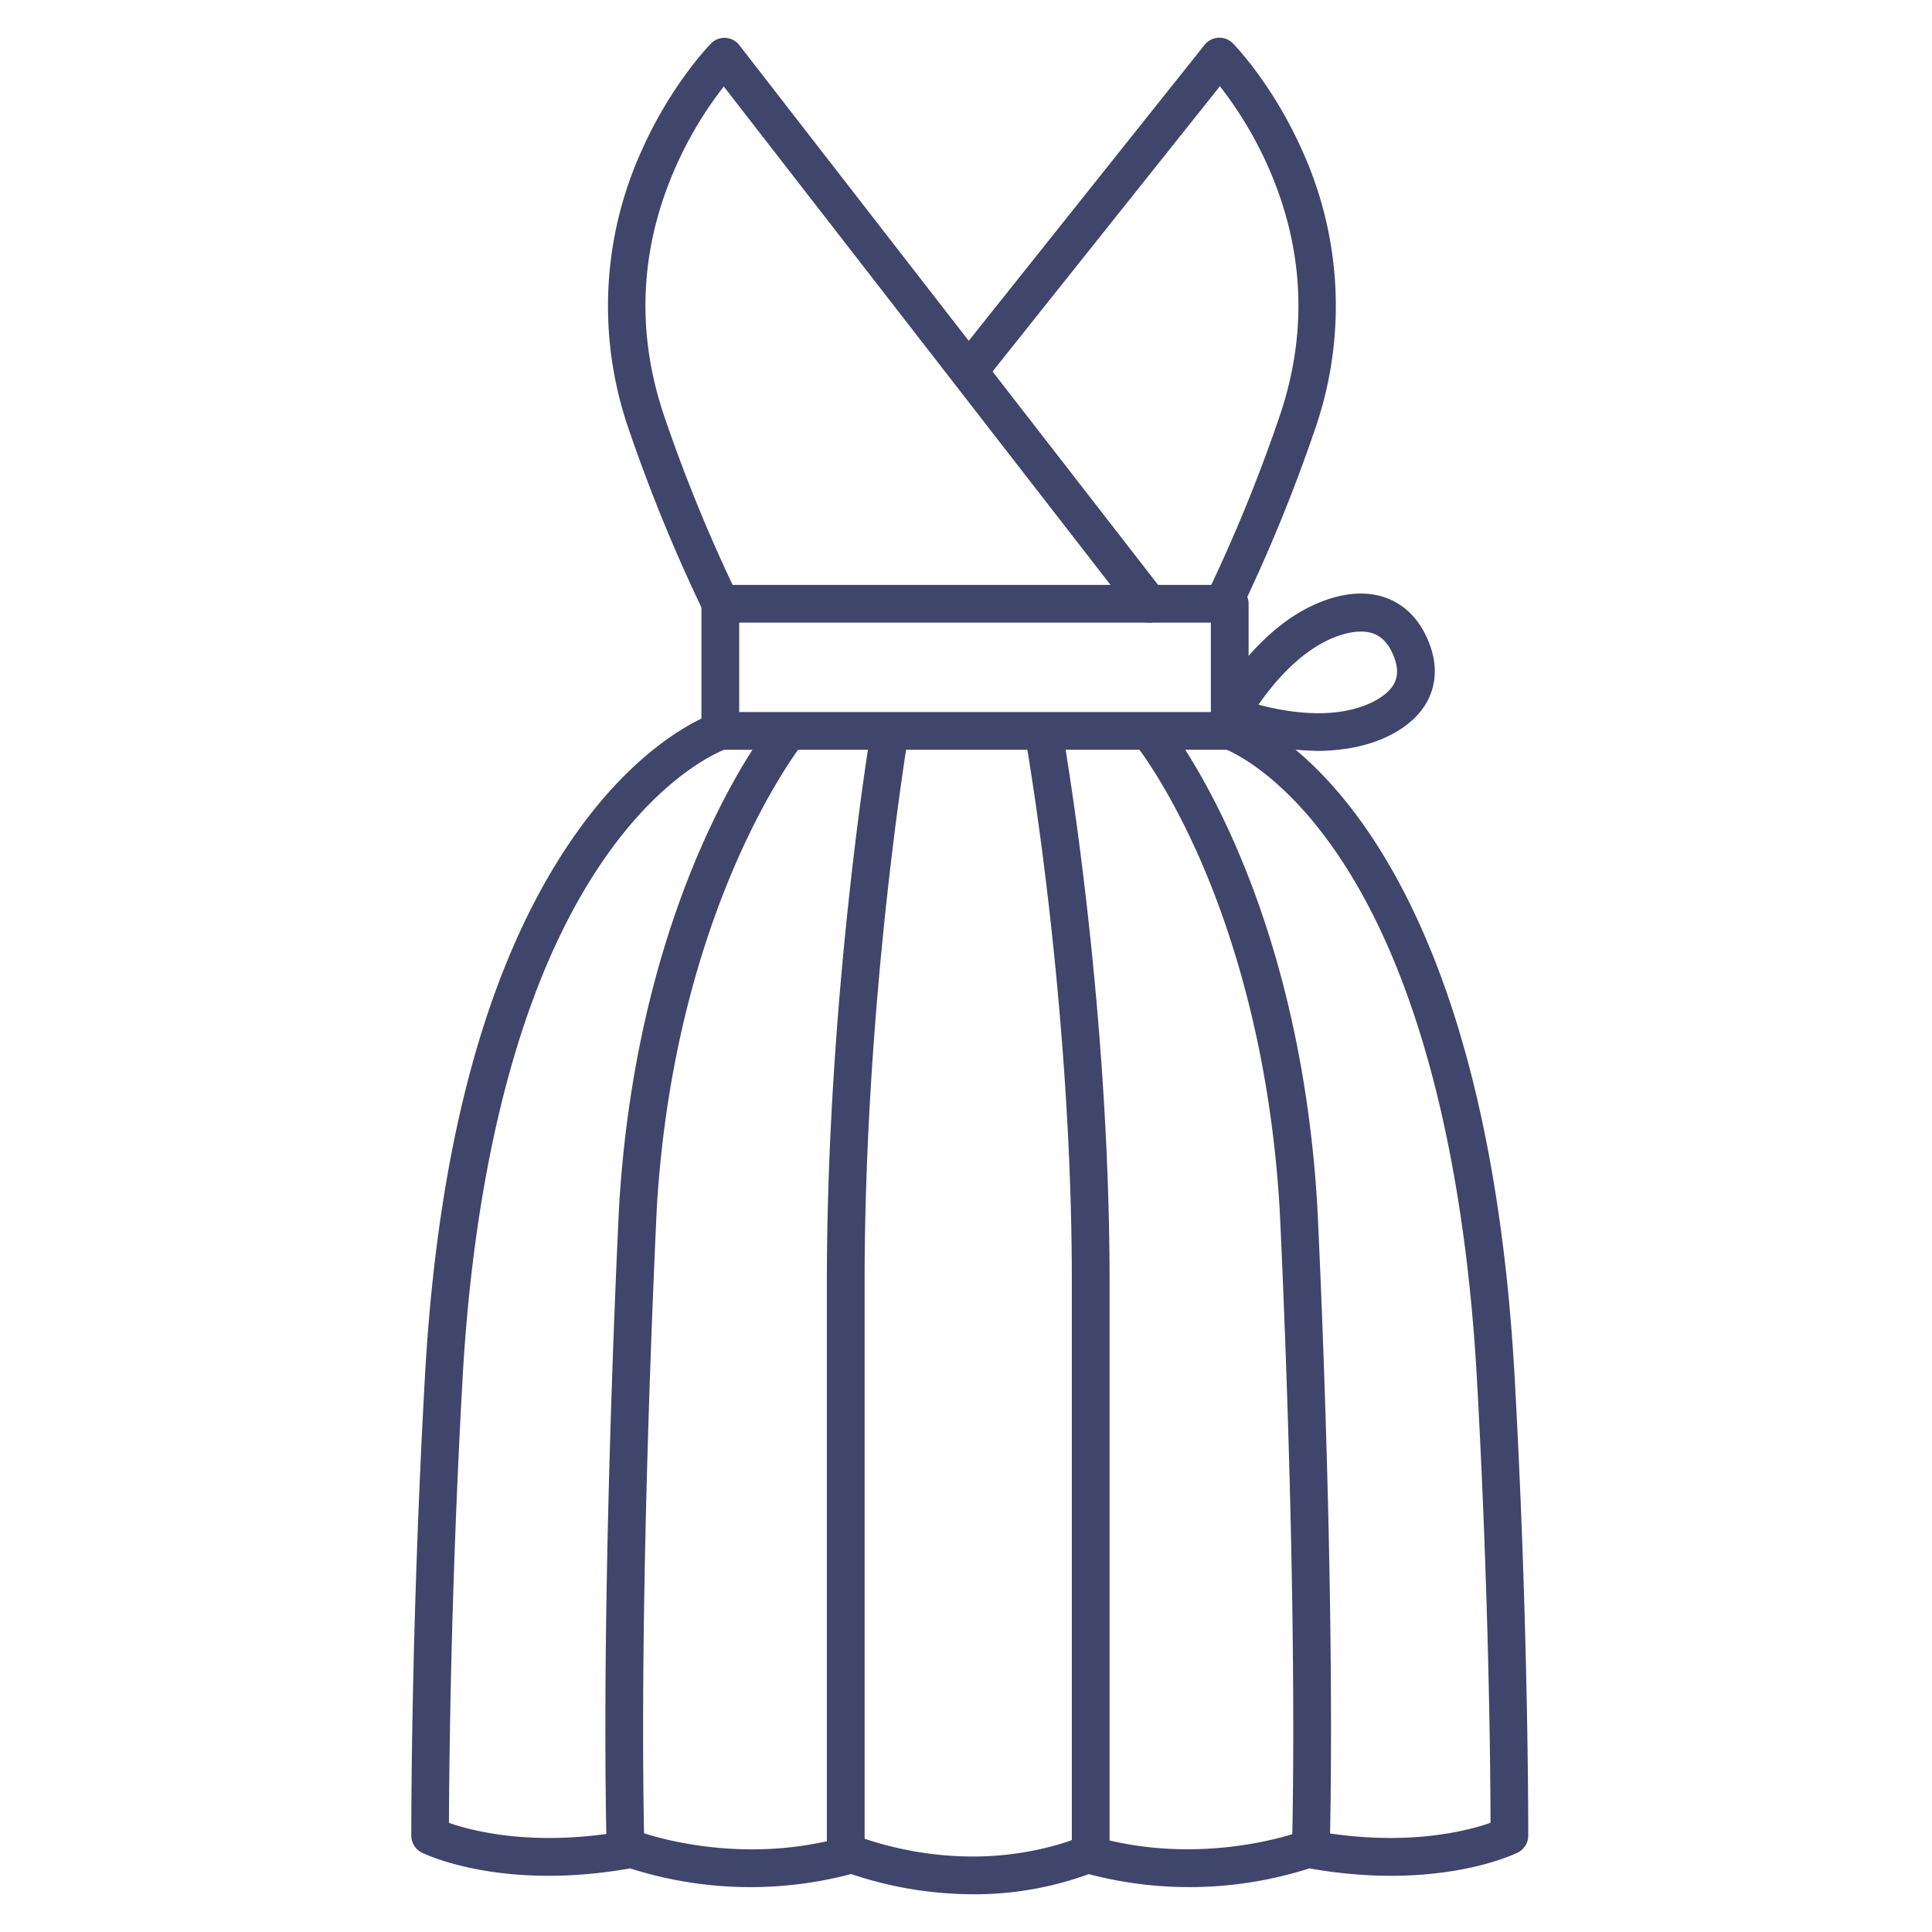 <?xml version="1.0" ?><svg id="Lines" viewBox="0 0 512 512" xmlns="http://www.w3.org/2000/svg"><defs><style>.cls-1{fill:#3f456b;}</style></defs><title/><g data-name="&lt;编组&gt;" id="_编组_"><path class="cls-1" d="M325.89,198.7h-135a5,5,0,0,1-5-5V160a5,5,0,0,1,5-5h135a5,5,0,0,1,5,5v33.7A5,5,0,0,1,325.89,198.7Zm-130-10h125V165h-125Z"/></g><path class="cls-1" d="M257.82,502a101.76,101.76,0,0,1-32.25-5.36,104.61,104.61,0,0,1-58.57-1.5c-34.13,6.05-54.38-3.77-55.23-4.2a5,5,0,0,1-2.77-4.45c0-.54-.14-54.43,3.62-121.76,3.56-63.57,17.28-112.32,40.8-144.91,18.05-25,35.36-30.66,36.08-30.89a5,5,0,0,1,3,9.53c-.28.1-15.55,5.39-31.64,28.12-27.39,38.67-35.93,96.77-38.27,138.71-3.21,57.43-3.57,105-3.61,117.79,6.3,2.2,23.05,6.57,47.5,2a5,5,0,0,1,2.73.26c.25.09,26,9.77,55.14,1.26a5,5,0,0,1,3.26.16A90.88,90.88,0,0,0,257.82,492c16.66,0,28.23-5.12,28.35-5.17a5,5,0,0,1,3.46-.25c29.12,8.51,54.89-1.17,55.15-1.27a5,5,0,0,1,2.72-.25c24.43,4.59,41.18.23,47.5-2,0-12.77-.4-60.36-3.61-117.79-2.34-41.92-10.63-100-36.8-138.71-15.45-22.84-30-28.09-30.19-28.14a5,5,0,0,1,3.16-9.49c2.66.88,65.29,23.18,73.82,175.78C405.14,432.06,405,486,405,486.49a5,5,0,0,1-2.77,4.45c-.86.43-21.1,10.25-55.23,4.2a104.61,104.61,0,0,1-58.47,1.52A88.16,88.16,0,0,1,257.82,502Z"/><path class="cls-1" d="M165.77,495a5,5,0,0,1-5-4.89c-1.63-71.67,3.24-169.29,3.29-170.27,5-84.24,39.59-127.48,41.06-129.28a5,5,0,0,1,7.74,6.32c-.51.64-34.06,43-38.82,123.51,0,.93-4.9,98.2-3.28,169.5a5,5,0,0,1-4.88,5.11Z"/><path class="cls-1" d="M224.13,495a5,5,0,0,1-5-5V339.73c0-75.37,11.45-144.76,11.57-145.45a5,5,0,1,1,9.86,1.65c-.11.68-11.43,69.3-11.43,143.8V490A5,5,0,0,1,224.13,495Z"/><path class="cls-1" d="M347.4,495h-.11a5,5,0,0,1-4.89-5.11c1.62-71.3-3.23-168.57-3.28-169.54-2.49-42.15-12.69-73.29-20.81-92-8.8-20.26-17.11-30.69-17.2-30.79a5,5,0,0,1,7.77-6.3c1.44,1.77,35.26,44.34,40.23,128.53.05,1,4.92,98.64,3.29,170.31A5,5,0,0,1,347.4,495Z"/><path class="cls-1" d="M289.05,495a5,5,0,0,1-5-5V339.73c0-74.52-12.13-143.06-12.25-143.74a5,5,0,0,1,9.85-1.77c.12.69,12.4,70.12,12.4,145.51V490A5,5,0,0,1,289.05,495Z"/><path class="cls-1" d="M304.5,165a5,5,0,0,1-3.95-1.94L191.81,22.92A101.48,101.48,0,0,0,179,44.37c-9.37,21.29-10.46,43.18-3.26,65.07a422.67,422.67,0,0,0,19.74,48.35,5,5,0,0,1-9,4.42,436.58,436.58,0,0,1-20.26-49.65A99.63,99.63,0,0,1,170,40c7.83-17.63,18-28,18.42-28.48a5,5,0,0,1,7.51.45l112.5,145A5,5,0,0,1,304.5,165Z"/><path class="cls-1" d="M324.15,165a5,5,0,0,1-4.48-7.21,423.58,423.58,0,0,0,19.73-48.35c7.21-21.89,6.11-43.78-3.25-65.07a102,102,0,0,0-12.86-21.52l-62.38,78.27a5,5,0,1,1-7.82-6.24l66.15-83A5,5,0,0,1,322.89,10a4.94,4.94,0,0,1,3.82,1.48c.43.43,10.59,10.85,18.42,28.48a99.63,99.63,0,0,1,3.77,72.59,436.58,436.58,0,0,1-20.26,49.65A5,5,0,0,1,324.15,165Z"/><path class="cls-1" d="M349.33,199A75.26,75.26,0,0,1,324,194.14a5,5,0,0,1-2.53-7c.34-.64,8.52-15.83,21.9-24.24,3.87-2.43,13.88-7.75,23.4-4.66,3.72,1.21,8.81,4.26,11.86,11.89,3,7.47,1.24,13-.76,16.38-3.81,6.39-12.26,10.92-22.61,12.11A51.79,51.79,0,0,1,349.33,199Zm-23.44-9.46h0Zm7.65-2.79c5.11,1.37,12.92,2.87,20.59,2,7.05-.82,13-3.68,15.16-7.3,1.24-2.08,1.26-4.55.07-7.54-1.32-3.29-3.17-5.29-5.67-6.1-3.76-1.22-9.5.16-15,3.61C342,175.59,336.7,182.15,333.54,186.71Z"/></svg>